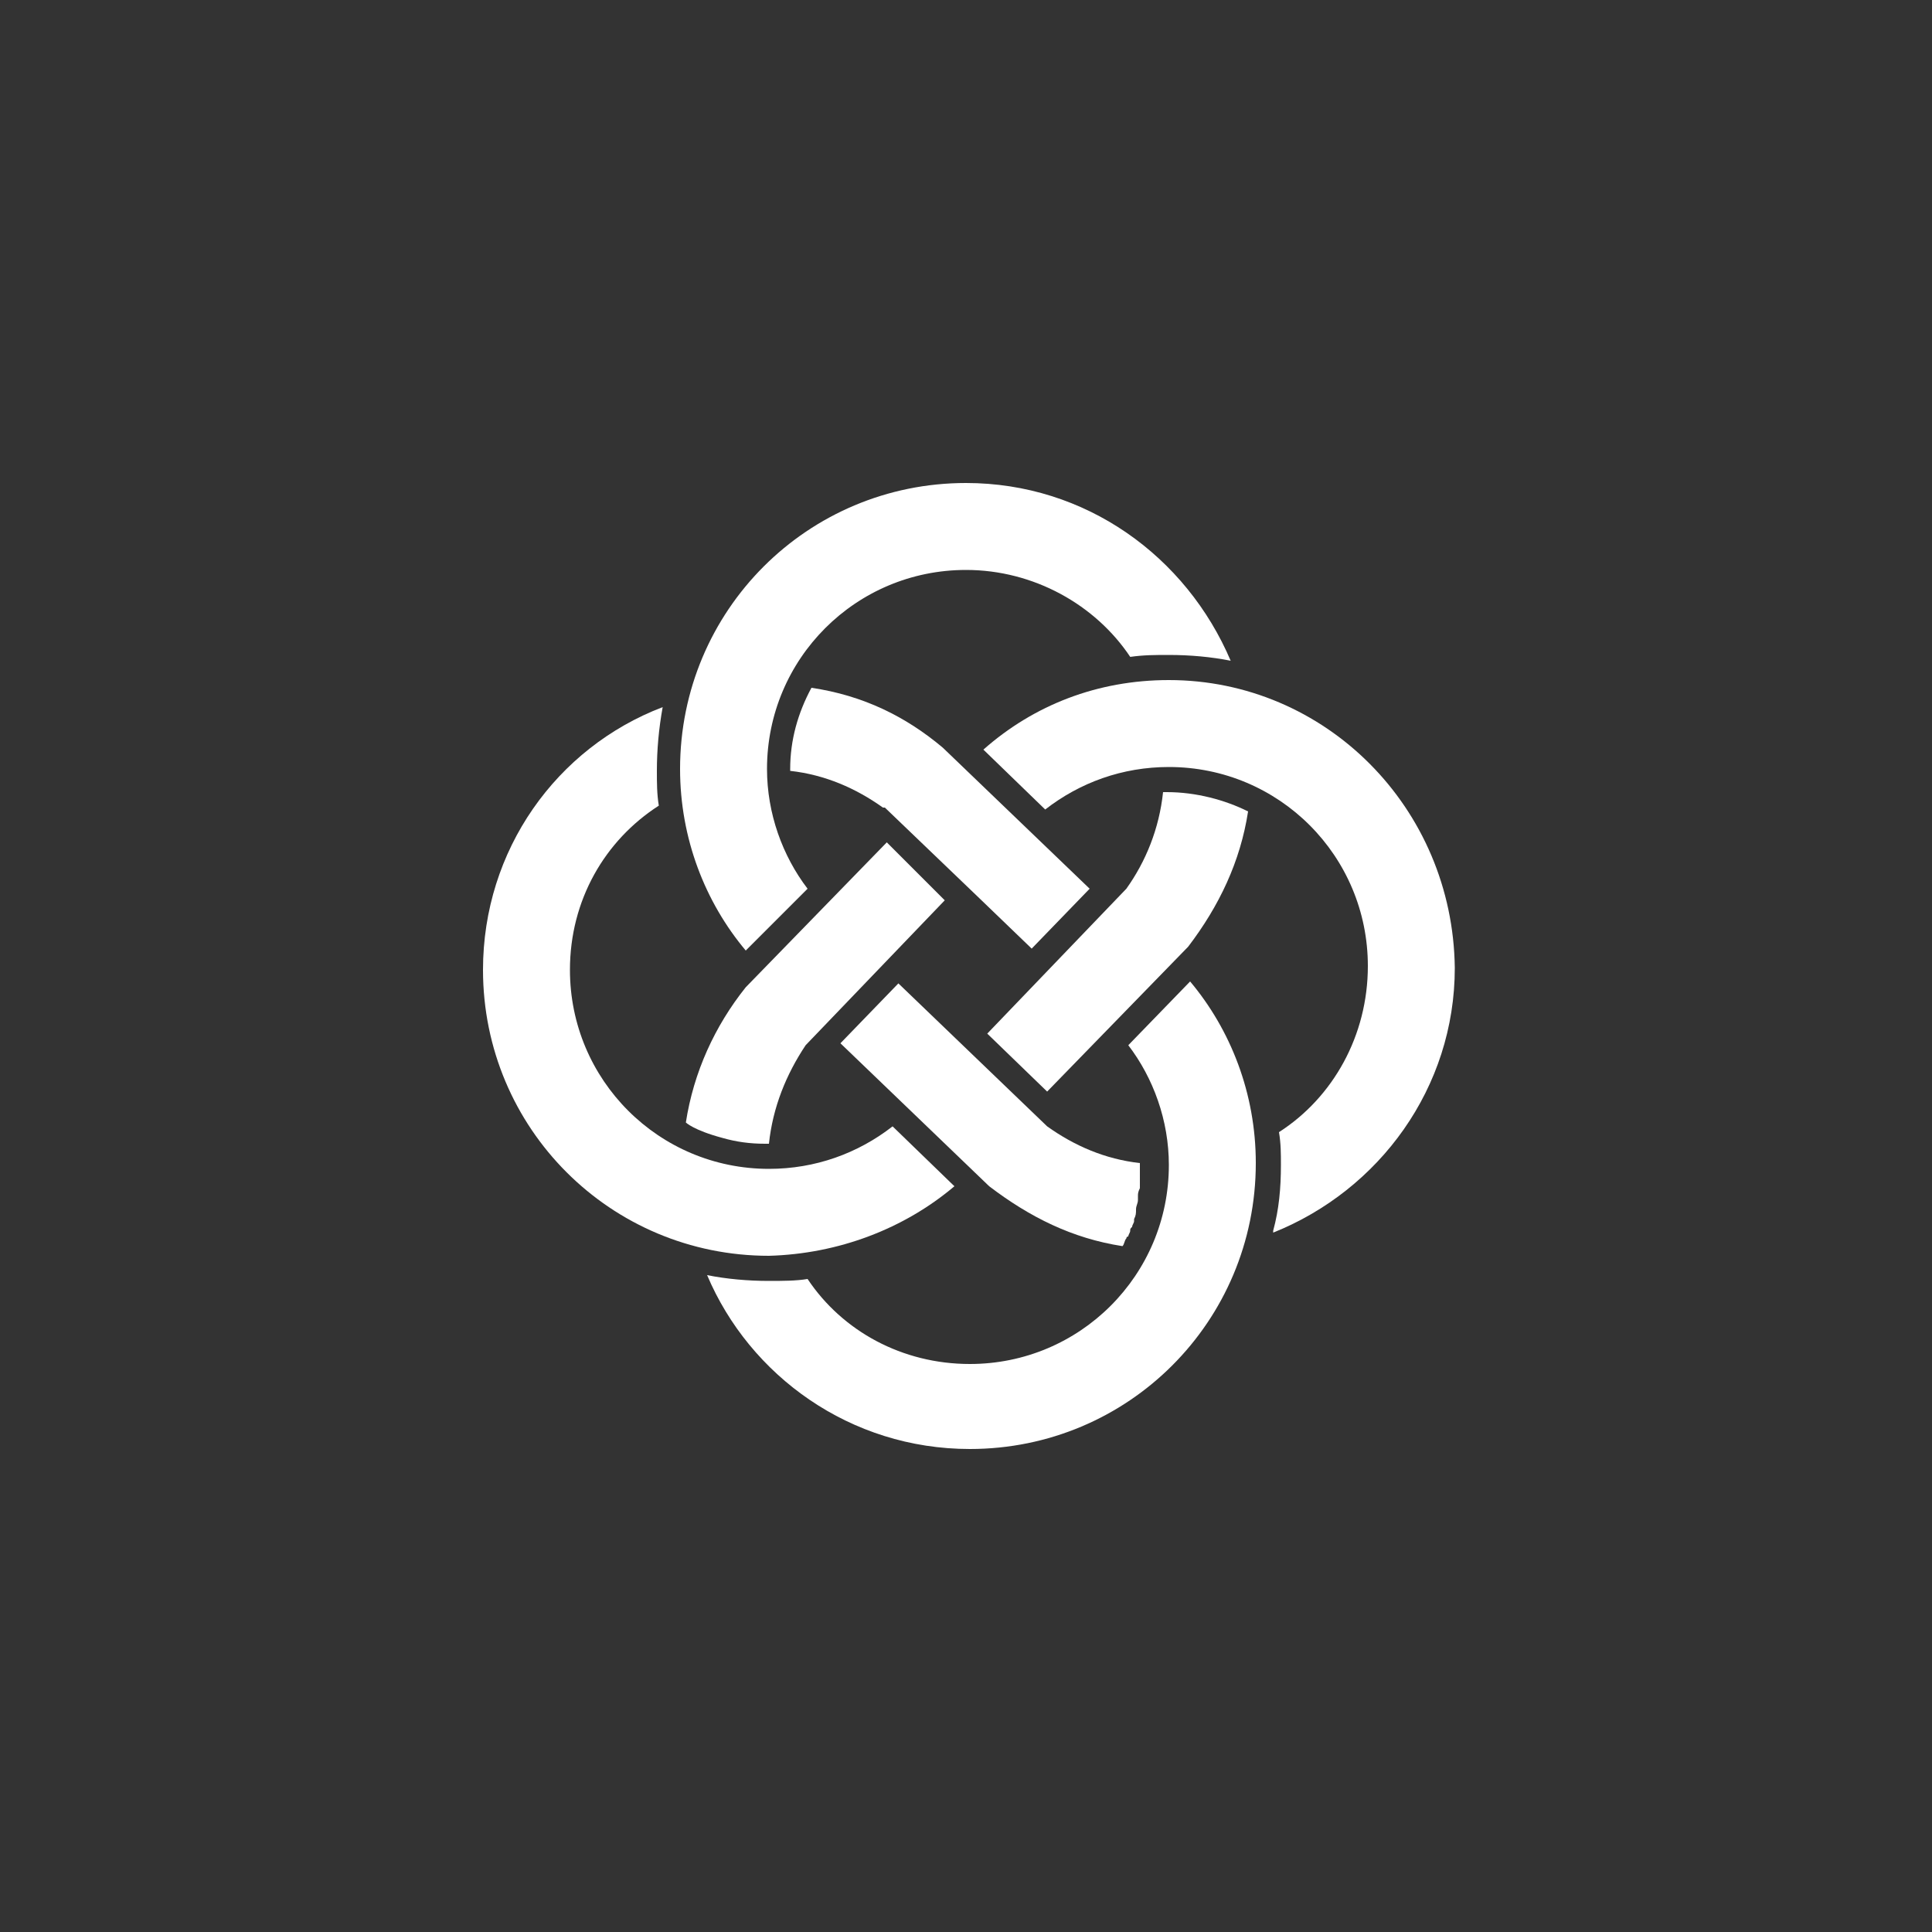 <?xml version="1.0" encoding="utf-8"?>
<!-- Generator: Adobe Illustrator 21.0.0, SVG Export Plug-In . SVG Version: 6.00 Build 0)  -->
<svg version="1.1" id="Ebene_1" xmlns="http://www.w3.org/2000/svg" xmlns:xlink="http://www.w3.org/1999/xlink" x="0px" y="0px"
	 viewBox="0 0 100 100" style="enable-background:new 0 0 100 100;" xml:space="preserve">
<rect x="0" y="0" width="100" height="100" fill="#333333" stroke="none"/>
<style type="text/css">
	.st0{fill:#FFFFFF;}
</style>
<g>
	<path class="st0" d="M45.9,43.6l-7.3,7.5c-1.6,2-2.7,4.4-3.1,7v0c0,0,0.4,0.4,1.9,0.8c0.7,0.2,1.4,0.3,2.2,0.3c0.1,0,0.1,0,0.2,0v0
		c0.2-1.9,0.9-3.6,1.9-5.1l7.2-7.5L45.9,43.6z"/>
	<path class="st0" d="M60.5,35.2c-3.7,0-7,1.3-9.6,3.6l3.2,3.1c1.8-1.4,4-2.2,6.4-2.2c5.7,0,10.3,4.6,10.3,10.3
		c0,3.6-1.8,6.8-4.6,8.6c0.1,0.6,0.1,1.1,0.1,1.7c0,1.2-0.1,2.3-0.4,3.4v0.1c5.5-2.2,9.4-7.5,9.4-13.7
		C75.2,41.8,68.6,35.2,60.5,35.2"/>
	<path class="st0" d="M64.6,42c-1.2-0.6-2.7-1-4.2-1c-0.1,0-0.1,0-0.2,0c-0.2,1.9-0.9,3.6-1.9,5l-7.2,7.5l3.1,3l7.3-7.5
		C63.1,46.9,64.2,44.6,64.6,42"/>
	<path class="st0" d="M42,35.6c-0.7,1.3-1.1,2.7-1.1,4.2c0,0,0,0.1,0,0.1c1.8,0.2,3.4,0.9,4.8,1.9c0,0,0,0,0.1,0l4.9,4.7l2.7,2.6
		l3-3.1l-7.6-7.3C46.9,37.1,44.7,36,42,35.6"/>
	<path class="st0" d="M49.4,61.4l-3.2-3.1c-1.8,1.4-4,2.2-6.4,2.2c-5.7,0-10.3-4.6-10.3-10.3c0-3.6,1.8-6.7,4.6-8.5
		c-0.1-0.6-0.1-1.2-0.1-1.8c0-1.1,0.1-2.2,0.3-3.3C28.8,38.7,25,44,25,50.2c0,8.2,6.6,14.8,14.8,14.8C43.4,64.9,46.8,63.6,49.4,61.4
		"/>
	<path class="st0" d="M41.8,46c-1.3-1.7-2.1-3.9-2.1-6.2c0-5.7,4.6-10.3,10.3-10.3c3.5,0,6.7,1.8,8.5,4.5c0.7-0.1,1.3-0.1,2-0.1
		c1.1,0,2.2,0.1,3.2,0.3C61.4,28.8,56.2,25,50,25c-8.2,0-14.8,6.6-14.8,14.8c0,3.6,1.3,6.9,3.4,9.4L41.8,46z"/>
	<path class="st0" d="M58.4,54.1c1.3,1.7,2.1,3.9,2.1,6.2c0,5.7-4.6,10.3-10.3,10.3c-3.5,0-6.6-1.7-8.4-4.4c-0.6,0.1-1.3,0.1-2,0.1
		c-1.1,0-2.2-0.1-3.2-0.3C38.8,71.2,44,75,50.2,75c8.2,0,14.8-6.6,14.8-14.8c0-3.6-1.3-6.9-3.4-9.4L58.4,54.1z"/>
	<path class="st0" d="M58.1,64.5c0.1-0.1,0.1-0.3,0.2-0.4c0,0,0-0.1,0.1-0.1c0-0.1,0.1-0.2,0.1-0.3c0-0.1,0-0.1,0.1-0.2
		c0-0.1,0.1-0.2,0.1-0.3c0,0,0-0.1,0-0.1c0.1-0.2,0.1-0.3,0.1-0.5v0c0-0.2,0.1-0.3,0.1-0.5c0-0.1,0-0.1,0-0.2c0-0.1,0-0.2,0.1-0.4
		c0-0.1,0-0.1,0-0.2c0-0.1,0-0.2,0-0.4c0-0.1,0-0.1,0-0.2c0-0.2,0-0.3,0-0.5v0c-1.8-0.2-3.4-0.9-4.8-1.9l-7.7-7.4l-3,3.1l7.7,7.4
		C53.3,63,55.5,64.1,58.1,64.5"/>
</g>
</svg>
